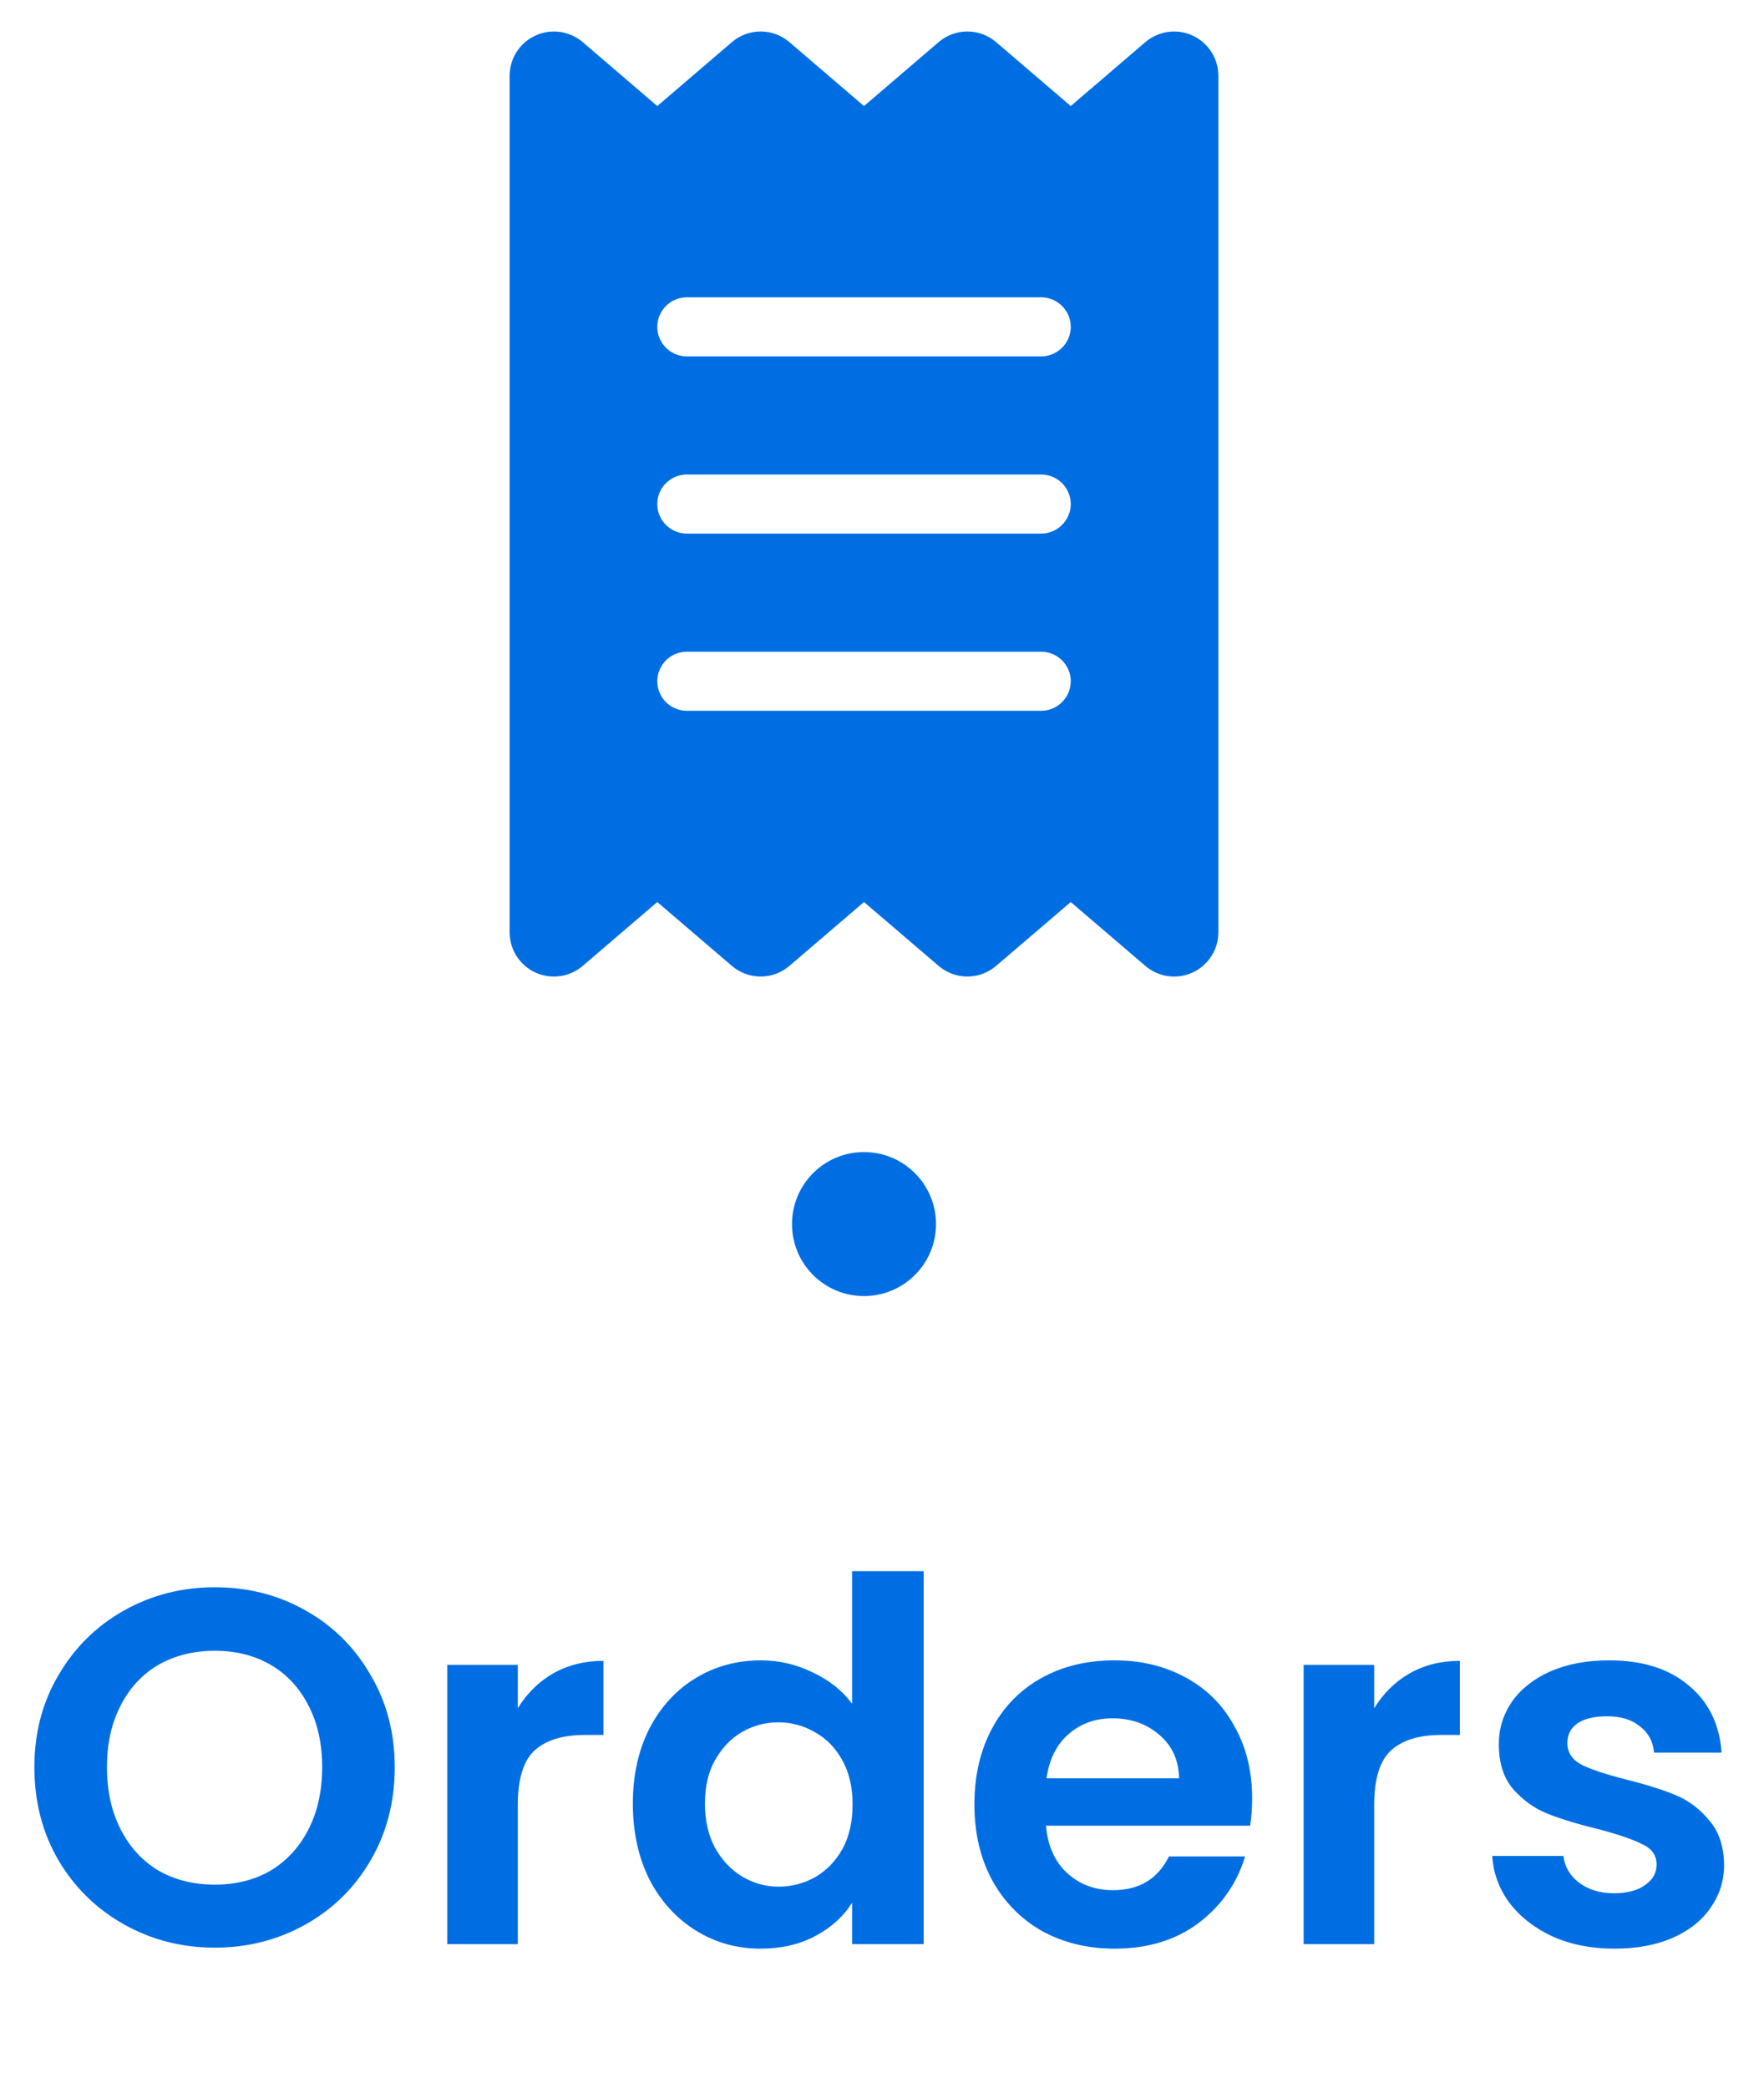 <svg width="49" height="58" viewBox="0 0 49 58" fill="none" xmlns="http://www.w3.org/2000/svg">
<circle cx="24" cy="34" r="2" fill="#006EE3"/>
<path d="M14.873 0.988C15.309 0.787 15.823 0.859 16.188 1.171L18.258 2.946L20.329 1.171C20.791 0.776 21.468 0.776 21.929 1.171L24 2.946L26.072 1.171C26.533 0.776 27.21 0.776 27.671 1.171L29.743 2.946L31.814 1.171C32.178 0.859 32.691 0.787 33.127 0.988C33.562 1.188 33.844 1.625 33.844 2.106V25.895C33.844 26.377 33.562 26.813 33.127 27.013C32.691 27.213 32.178 27.141 31.814 26.828L29.743 25.055L27.671 26.828C27.21 27.223 26.533 27.223 26.072 26.828L24 25.055L21.929 26.828C21.468 27.223 20.791 27.223 20.329 26.828L18.258 25.055L16.188 26.828C15.823 27.141 15.309 27.213 14.873 27.013C14.436 26.813 14.156 26.377 14.156 25.895V2.106C14.156 1.625 14.436 1.188 14.873 0.988ZM19.078 8.258C18.625 8.258 18.258 8.627 18.258 9.078C18.258 9.53 18.625 9.899 19.078 9.899H28.922C29.373 9.899 29.743 9.53 29.743 9.078C29.743 8.627 29.373 8.258 28.922 8.258H19.078ZM19.078 19.743H28.922C29.373 19.743 29.743 19.374 29.743 18.922C29.743 18.471 29.373 18.102 28.922 18.102H19.078C18.625 18.102 18.258 18.471 18.258 18.922C18.258 19.374 18.625 19.743 19.078 19.743ZM19.078 13.18C18.625 13.18 18.258 13.549 18.258 14C18.258 14.452 18.625 14.821 19.078 14.821H28.922C29.373 14.821 29.743 14.452 29.743 14C29.743 13.549 29.373 13.18 28.922 13.18H19.078Z" fill="#006EE3"/>
<path d="M5.967 54.098C5.052 54.098 4.212 53.883 3.447 53.454C2.682 53.025 2.075 52.432 1.627 51.676C1.179 50.911 0.955 50.047 0.955 49.086C0.955 48.134 1.179 47.28 1.627 46.524C2.075 45.759 2.682 45.161 3.447 44.732C4.212 44.303 5.052 44.088 5.967 44.088C6.891 44.088 7.731 44.303 8.487 44.732C9.252 45.161 9.854 45.759 10.293 46.524C10.741 47.28 10.965 48.134 10.965 49.086C10.965 50.047 10.741 50.911 10.293 51.676C9.854 52.432 9.252 53.025 8.487 53.454C7.722 53.883 6.882 54.098 5.967 54.098ZM5.967 52.348C6.555 52.348 7.073 52.217 7.521 51.956C7.969 51.685 8.319 51.303 8.571 50.808C8.823 50.313 8.949 49.739 8.949 49.086C8.949 48.433 8.823 47.863 8.571 47.378C8.319 46.883 7.969 46.505 7.521 46.244C7.073 45.983 6.555 45.852 5.967 45.852C5.379 45.852 4.856 45.983 4.399 46.244C3.951 46.505 3.601 46.883 3.349 47.378C3.097 47.863 2.971 48.433 2.971 49.086C2.971 49.739 3.097 50.313 3.349 50.808C3.601 51.303 3.951 51.685 4.399 51.956C4.856 52.217 5.379 52.348 5.967 52.348ZM14.383 47.448C14.635 47.037 14.962 46.715 15.363 46.482C15.774 46.249 16.24 46.132 16.763 46.132V48.19H16.245C15.629 48.19 15.162 48.335 14.845 48.624C14.537 48.913 14.383 49.417 14.383 50.136V54H12.423V46.244H14.383V47.448ZM17.579 50.094C17.579 49.31 17.733 48.615 18.041 48.008C18.358 47.401 18.788 46.935 19.329 46.608C19.87 46.281 20.473 46.118 21.135 46.118C21.639 46.118 22.12 46.23 22.577 46.454C23.035 46.669 23.398 46.958 23.669 47.322V43.64H25.657V54H23.669V52.852C23.427 53.235 23.086 53.543 22.647 53.776C22.209 54.009 21.7 54.126 21.121 54.126C20.468 54.126 19.87 53.958 19.329 53.622C18.788 53.286 18.358 52.815 18.041 52.208C17.733 51.592 17.579 50.887 17.579 50.094ZM23.683 50.122C23.683 49.646 23.59 49.24 23.403 48.904C23.216 48.559 22.965 48.297 22.647 48.12C22.33 47.933 21.989 47.84 21.625 47.84C21.261 47.84 20.925 47.929 20.617 48.106C20.309 48.283 20.057 48.545 19.861 48.89C19.674 49.226 19.581 49.627 19.581 50.094C19.581 50.561 19.674 50.971 19.861 51.326C20.057 51.671 20.309 51.937 20.617 52.124C20.934 52.311 21.27 52.404 21.625 52.404C21.989 52.404 22.33 52.315 22.647 52.138C22.965 51.951 23.216 51.69 23.403 51.354C23.59 51.009 23.683 50.598 23.683 50.122ZM34.782 49.954C34.782 50.234 34.763 50.486 34.725 50.71H29.055C29.102 51.27 29.298 51.709 29.643 52.026C29.989 52.343 30.413 52.502 30.918 52.502C31.645 52.502 32.163 52.189 32.471 51.564H34.586C34.361 52.311 33.932 52.927 33.297 53.412C32.663 53.888 31.884 54.126 30.959 54.126C30.213 54.126 29.541 53.963 28.944 53.636C28.355 53.3 27.893 52.829 27.558 52.222C27.231 51.615 27.067 50.915 27.067 50.122C27.067 49.319 27.231 48.615 27.558 48.008C27.884 47.401 28.341 46.935 28.93 46.608C29.517 46.281 30.194 46.118 30.959 46.118C31.697 46.118 32.355 46.277 32.934 46.594C33.522 46.911 33.974 47.364 34.291 47.952C34.618 48.531 34.782 49.198 34.782 49.954ZM32.752 49.394C32.742 48.89 32.56 48.489 32.206 48.19C31.851 47.882 31.417 47.728 30.904 47.728C30.418 47.728 30.008 47.877 29.672 48.176C29.345 48.465 29.144 48.871 29.07 49.394H32.752ZM38.172 47.448C38.424 47.037 38.751 46.715 39.152 46.482C39.563 46.249 40.029 46.132 40.552 46.132V48.19H40.034C39.418 48.19 38.951 48.335 38.634 48.624C38.326 48.913 38.172 49.417 38.172 50.136V54H36.212V46.244H38.172V47.448ZM44.84 54.126C44.206 54.126 43.636 54.014 43.132 53.79C42.628 53.557 42.227 53.244 41.928 52.852C41.639 52.46 41.48 52.026 41.452 51.55H43.426C43.464 51.849 43.608 52.096 43.86 52.292C44.122 52.488 44.444 52.586 44.826 52.586C45.2 52.586 45.489 52.511 45.694 52.362C45.909 52.213 46.016 52.021 46.016 51.788C46.016 51.536 45.886 51.349 45.624 51.228C45.372 51.097 44.966 50.957 44.406 50.808C43.828 50.668 43.352 50.523 42.978 50.374C42.614 50.225 42.297 49.996 42.026 49.688C41.765 49.38 41.634 48.965 41.634 48.442C41.634 48.013 41.756 47.621 41.998 47.266C42.25 46.911 42.605 46.631 43.062 46.426C43.529 46.221 44.075 46.118 44.7 46.118C45.624 46.118 46.362 46.351 46.912 46.818C47.463 47.275 47.766 47.896 47.822 48.68H45.946C45.918 48.372 45.788 48.129 45.554 47.952C45.33 47.765 45.027 47.672 44.644 47.672C44.29 47.672 44.014 47.737 43.818 47.868C43.632 47.999 43.538 48.181 43.538 48.414C43.538 48.675 43.669 48.876 43.93 49.016C44.192 49.147 44.598 49.282 45.148 49.422C45.708 49.562 46.17 49.707 46.534 49.856C46.898 50.005 47.211 50.239 47.472 50.556C47.743 50.864 47.883 51.275 47.892 51.788C47.892 52.236 47.766 52.637 47.514 52.992C47.272 53.347 46.917 53.627 46.45 53.832C45.993 54.028 45.456 54.126 44.84 54.126Z" fill="#006EE3"/>
</svg>
